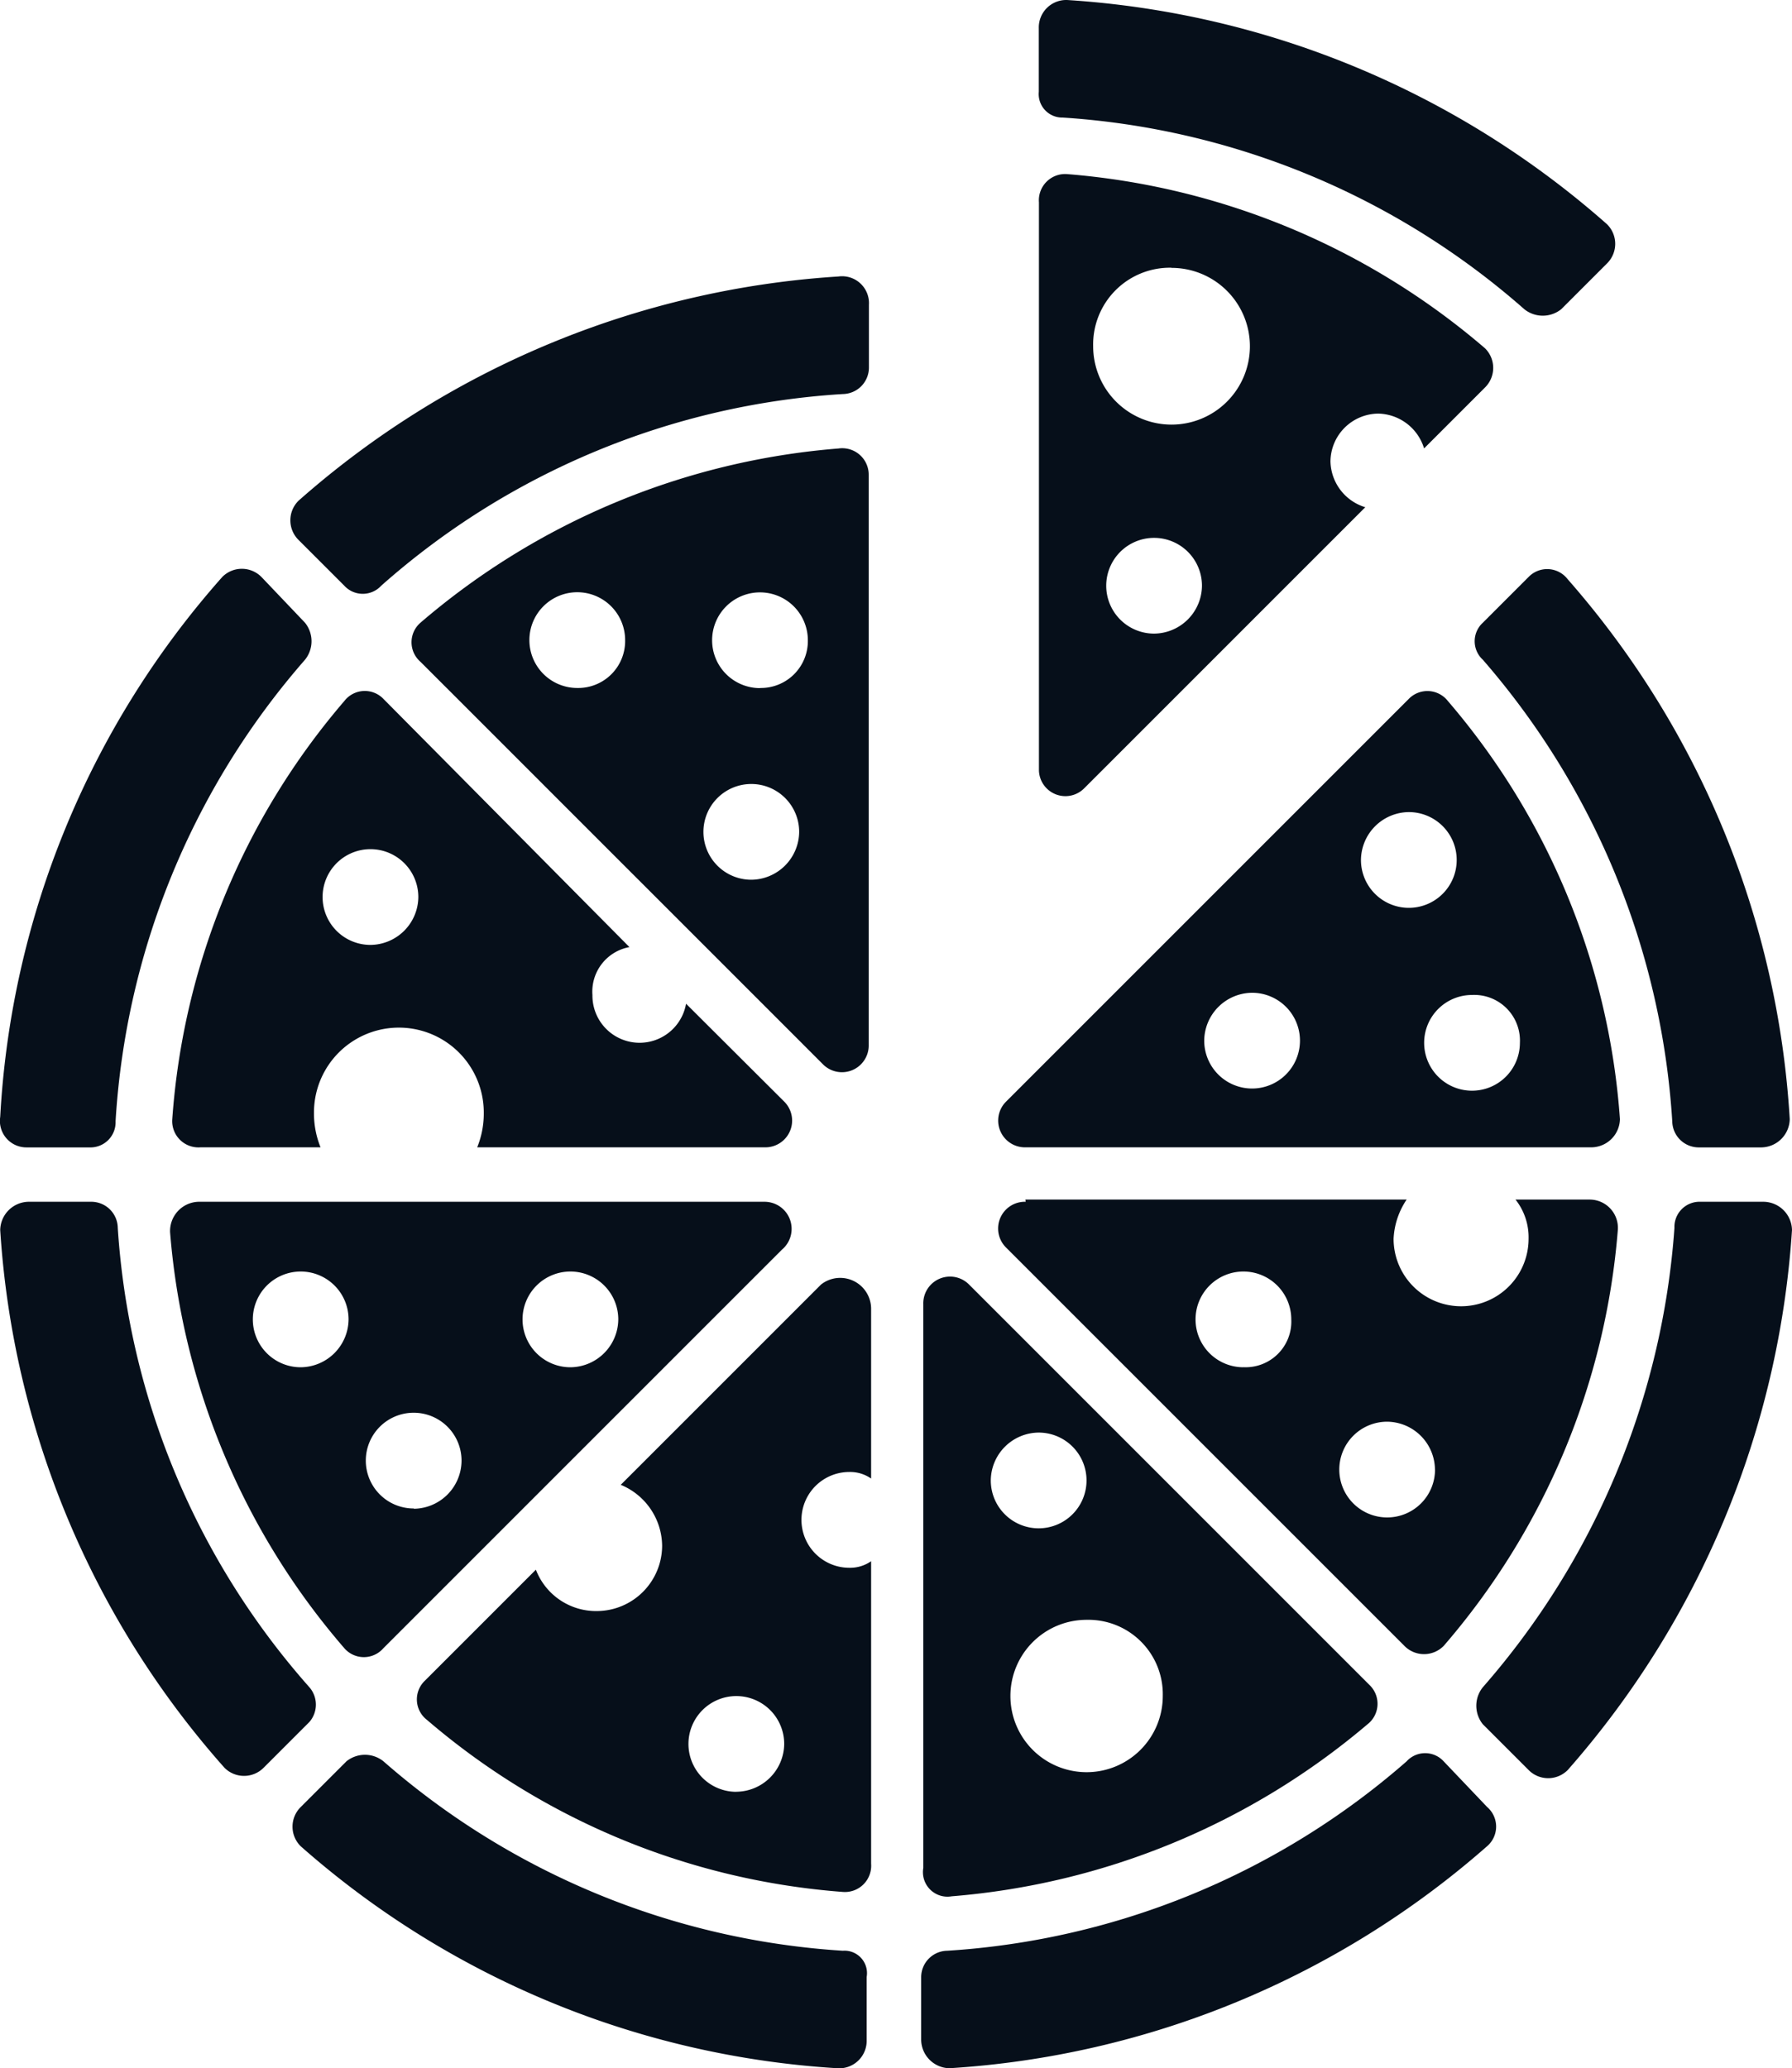 <svg xmlns="http://www.w3.org/2000/svg" width="25.381" height="29.294" viewBox="0 0 25.381 29.294"><g transform="translate(-8.889 -2.5)"><g transform="translate(8.889 2.5)"><path d="M55.123,40.7h8.017a.408.408,0,0,0,.4-.4,10.19,10.19,0,0,0-2.436-5.92.368.368,0,0,0-.555-.031l-5.7,5.7A.379.379,0,0,0,55.123,40.7Zm7-1.48a.678.678,0,1,1-.678-.678A.647.647,0,0,1,62.123,39.221ZM60.55,35.952a.678.678,0,1,1-.678.678A.684.684,0,0,1,60.55,35.952Zm-2.22,2.559a.678.678,0,1,1-.678.678A.684.684,0,0,1,58.33,38.511Z" transform="translate(-40.596 -24.45)" fill="#060f1a"/><path d="M51.693,69.911a10.391,10.391,0,0,0,5.89-2.436.368.368,0,0,0,.031-.555L51.94,61.246a.379.379,0,0,0-.648.278V69.51A.347.347,0,0,0,51.693,69.911Zm2.991-2.837a1.079,1.079,0,1,1-1.079-1.079A1.054,1.054,0,0,1,54.684,67.074Zm-1.758-3.731a.678.678,0,1,1-.678.678A.684.684,0,0,1,52.927,63.343Z" transform="translate(-38.215 -43.053)" fill="#060f1a"/><path d="M25.118,57.7H17.1a.415.415,0,0,0-.4.432,10.25,10.25,0,0,0,2.467,5.89.366.366,0,0,0,.555,0l5.643-5.643A.384.384,0,0,0,25.118,57.7ZM18.55,60.044a.678.678,0,1,1,.678-.678A.684.684,0,0,1,18.55,60.044Zm1.6,2a.678.678,0,1,1,.678-.678A.684.684,0,0,1,20.154,62.048Zm2.22-2a.678.678,0,1,1,.678-.678A.684.684,0,0,1,22.374,60.044Z" transform="translate(-14.291 -40.679)" fill="#060f1a"/><path d="M33.761,61.281l-2.837,2.837a.944.944,0,0,1,.586.863.928.928,0,0,1-.925.925.913.913,0,0,1-.863-.586l-1.573,1.573a.366.366,0,0,0,.031.555,10.217,10.217,0,0,0,5.89,2.436.372.372,0,0,0,.4-.4V65.2a.521.521,0,0,1-.308.093.678.678,0,0,1,0-1.357.521.521,0,0,1,.308.093V61.62A.438.438,0,0,0,33.761,61.281Zm-1.2,7.185a.678.678,0,1,1,.678-.678A.684.684,0,0,1,32.558,68.465Z" transform="translate(-22.132 -43.088)" fill="#060f1a"/><path d="M57.244,19.188l3.978-3.978a.694.694,0,0,1-.493-.648.684.684,0,0,1,.678-.678.694.694,0,0,1,.648.493l.863-.863a.39.39,0,0,0,0-.555A10.341,10.341,0,0,0,57,10.492a.372.372,0,0,0-.4.4v8.048A.375.375,0,0,0,57.244,19.188ZM58.231,17a.678.678,0,1,1,.678-.678A.684.684,0,0,1,58.231,17Zm.247-5.18a1.11,1.11,0,1,1-1.11,1.11A1.087,1.087,0,0,1,58.477,11.818Z" transform="translate(-41.885 -8.026)" fill="#060f1a"/><path d="M33.835,23.092a10.341,10.341,0,0,0-5.92,2.467.366.366,0,0,0,0,.555l5.7,5.7a.379.379,0,0,0,.648-.278V23.462A.375.375,0,0,0,33.835,23.092Zm-3.7,3.392a.678.678,0,1,1,.678-.678A.665.665,0,0,1,30.134,26.484ZM32.6,29.2a.678.678,0,1,1,.678-.678A.684.684,0,0,1,32.6,29.2Zm.123-2.714a.678.678,0,1,1,.678-.678A.665.665,0,0,1,32.724,26.484Z" transform="translate(-21.959 -16.74)" fill="#060f1a"/><path d="M23.268,37.864l-3.484-3.515a.366.366,0,0,0-.555.031,10.19,10.19,0,0,0-2.436,5.92.372.372,0,0,0,.4.4h1.7a1.278,1.278,0,0,1-.093-.493,1.2,1.2,0,0,1,2.405,0,1.278,1.278,0,0,1-.093.493h4.07a.379.379,0,0,0,.278-.648L24.07,38.666a.668.668,0,0,1-1.326-.123A.641.641,0,0,1,23.268,37.864ZM19.6,37.833a.678.678,0,1,1,.678-.678A.684.684,0,0,1,19.6,37.833Z" transform="translate(-14.353 -24.45)" fill="#060f1a"/><path d="M55.123,57.631a.379.379,0,0,0-.278.648l5.643,5.643a.39.39,0,0,0,.555,0,10.25,10.25,0,0,0,2.467-5.89.4.4,0,0,0-.4-.432H62.061a.861.861,0,0,1,.185.555.956.956,0,1,1-1.912,0,1.082,1.082,0,0,1,.185-.555h-5.4Zm3.084,2.344a.678.678,0,1,1,.678-.678A.647.647,0,0,1,58.207,59.974Zm2.714,1.449a.678.678,0,1,1-.678-.678A.684.684,0,0,1,60.92,61.424Z" transform="translate(-40.596 -40.61)" fill="#060f1a"/><path d="M9.262,36.82h.894a.356.356,0,0,0,.37-.37,10.928,10.928,0,0,1,2.683-6.537.418.418,0,0,0,0-.524l-.617-.648a.39.39,0,0,0-.555,0,12.546,12.546,0,0,0-3.145,7.647A.375.375,0,0,0,9.262,36.82Z" transform="translate(-8.889 -20.569)" fill="#060f1a"/><path d="M30.119,85.875a10.919,10.919,0,0,1-6.506-2.683.418.418,0,0,0-.524,0l-.648.648a.39.39,0,0,0,0,.555,12.643,12.643,0,0,0,7.616,3.145.389.389,0,0,0,.4-.4v-.894A.318.318,0,0,0,30.119,85.875Z" transform="translate(-18.182 -58.246)" fill="#060f1a"/><path d="M58.6,83.141a.355.355,0,0,0-.524,0,10.919,10.919,0,0,1-6.506,2.683.375.375,0,0,0-.37.37v.894a.408.408,0,0,0,.4.4,12.72,12.72,0,0,0,7.616-3.145.366.366,0,0,0,0-.555Z" transform="translate(-38.153 -58.195)" fill="#060f1a"/><path d="M56.932,4.165a10.959,10.959,0,0,1,6.537,2.714.418.418,0,0,0,.524,0l.648-.648a.39.39,0,0,0,0-.555A12.761,12.761,0,0,0,56.993,2.5a.389.389,0,0,0-.4.4V3.8A.333.333,0,0,0,56.932,4.165Z" transform="translate(-41.88 -2.5)" fill="#060f1a"/><path d="M29.988,15.192a12.761,12.761,0,0,0-7.647,3.176.391.391,0,0,0,0,.555l.648.648a.355.355,0,0,0,.524,0,10.851,10.851,0,0,1,6.537-2.714.375.375,0,0,0,.37-.37v-.894A.381.381,0,0,0,29.988,15.192Z" transform="translate(-18.113 -11.276)" fill="#060f1a"/><path d="M13.279,64.576a10.872,10.872,0,0,1-2.714-6.506.375.375,0,0,0-.37-.37H9.3a.408.408,0,0,0-.4.4,12.674,12.674,0,0,0,3.176,7.616.391.391,0,0,0,.555,0l.648-.648A.375.375,0,0,0,13.279,64.576Z" transform="translate(-8.897 -40.679)" fill="#060f1a"/><path d="M77.388,28.749l-.648.648a.355.355,0,0,0,0,.524,11.007,11.007,0,0,1,2.683,6.537.375.375,0,0,0,.37.37h.894a.408.408,0,0,0,.4-.4,12.729,12.729,0,0,0-3.145-7.647A.366.366,0,0,0,77.388,28.749Z" transform="translate(-55.738 -20.577)" fill="#060f1a"/><path d="M80.77,57.7h-.894a.356.356,0,0,0-.37.37,11.062,11.062,0,0,1-2.714,6.506.418.418,0,0,0,0,.524l.648.648a.39.39,0,0,0,.555,0A12.84,12.84,0,0,0,81.171,58.1.408.408,0,0,0,80.77,57.7Z" transform="translate(-55.79 -40.679)" fill="#060f1a"/></g></g></svg>